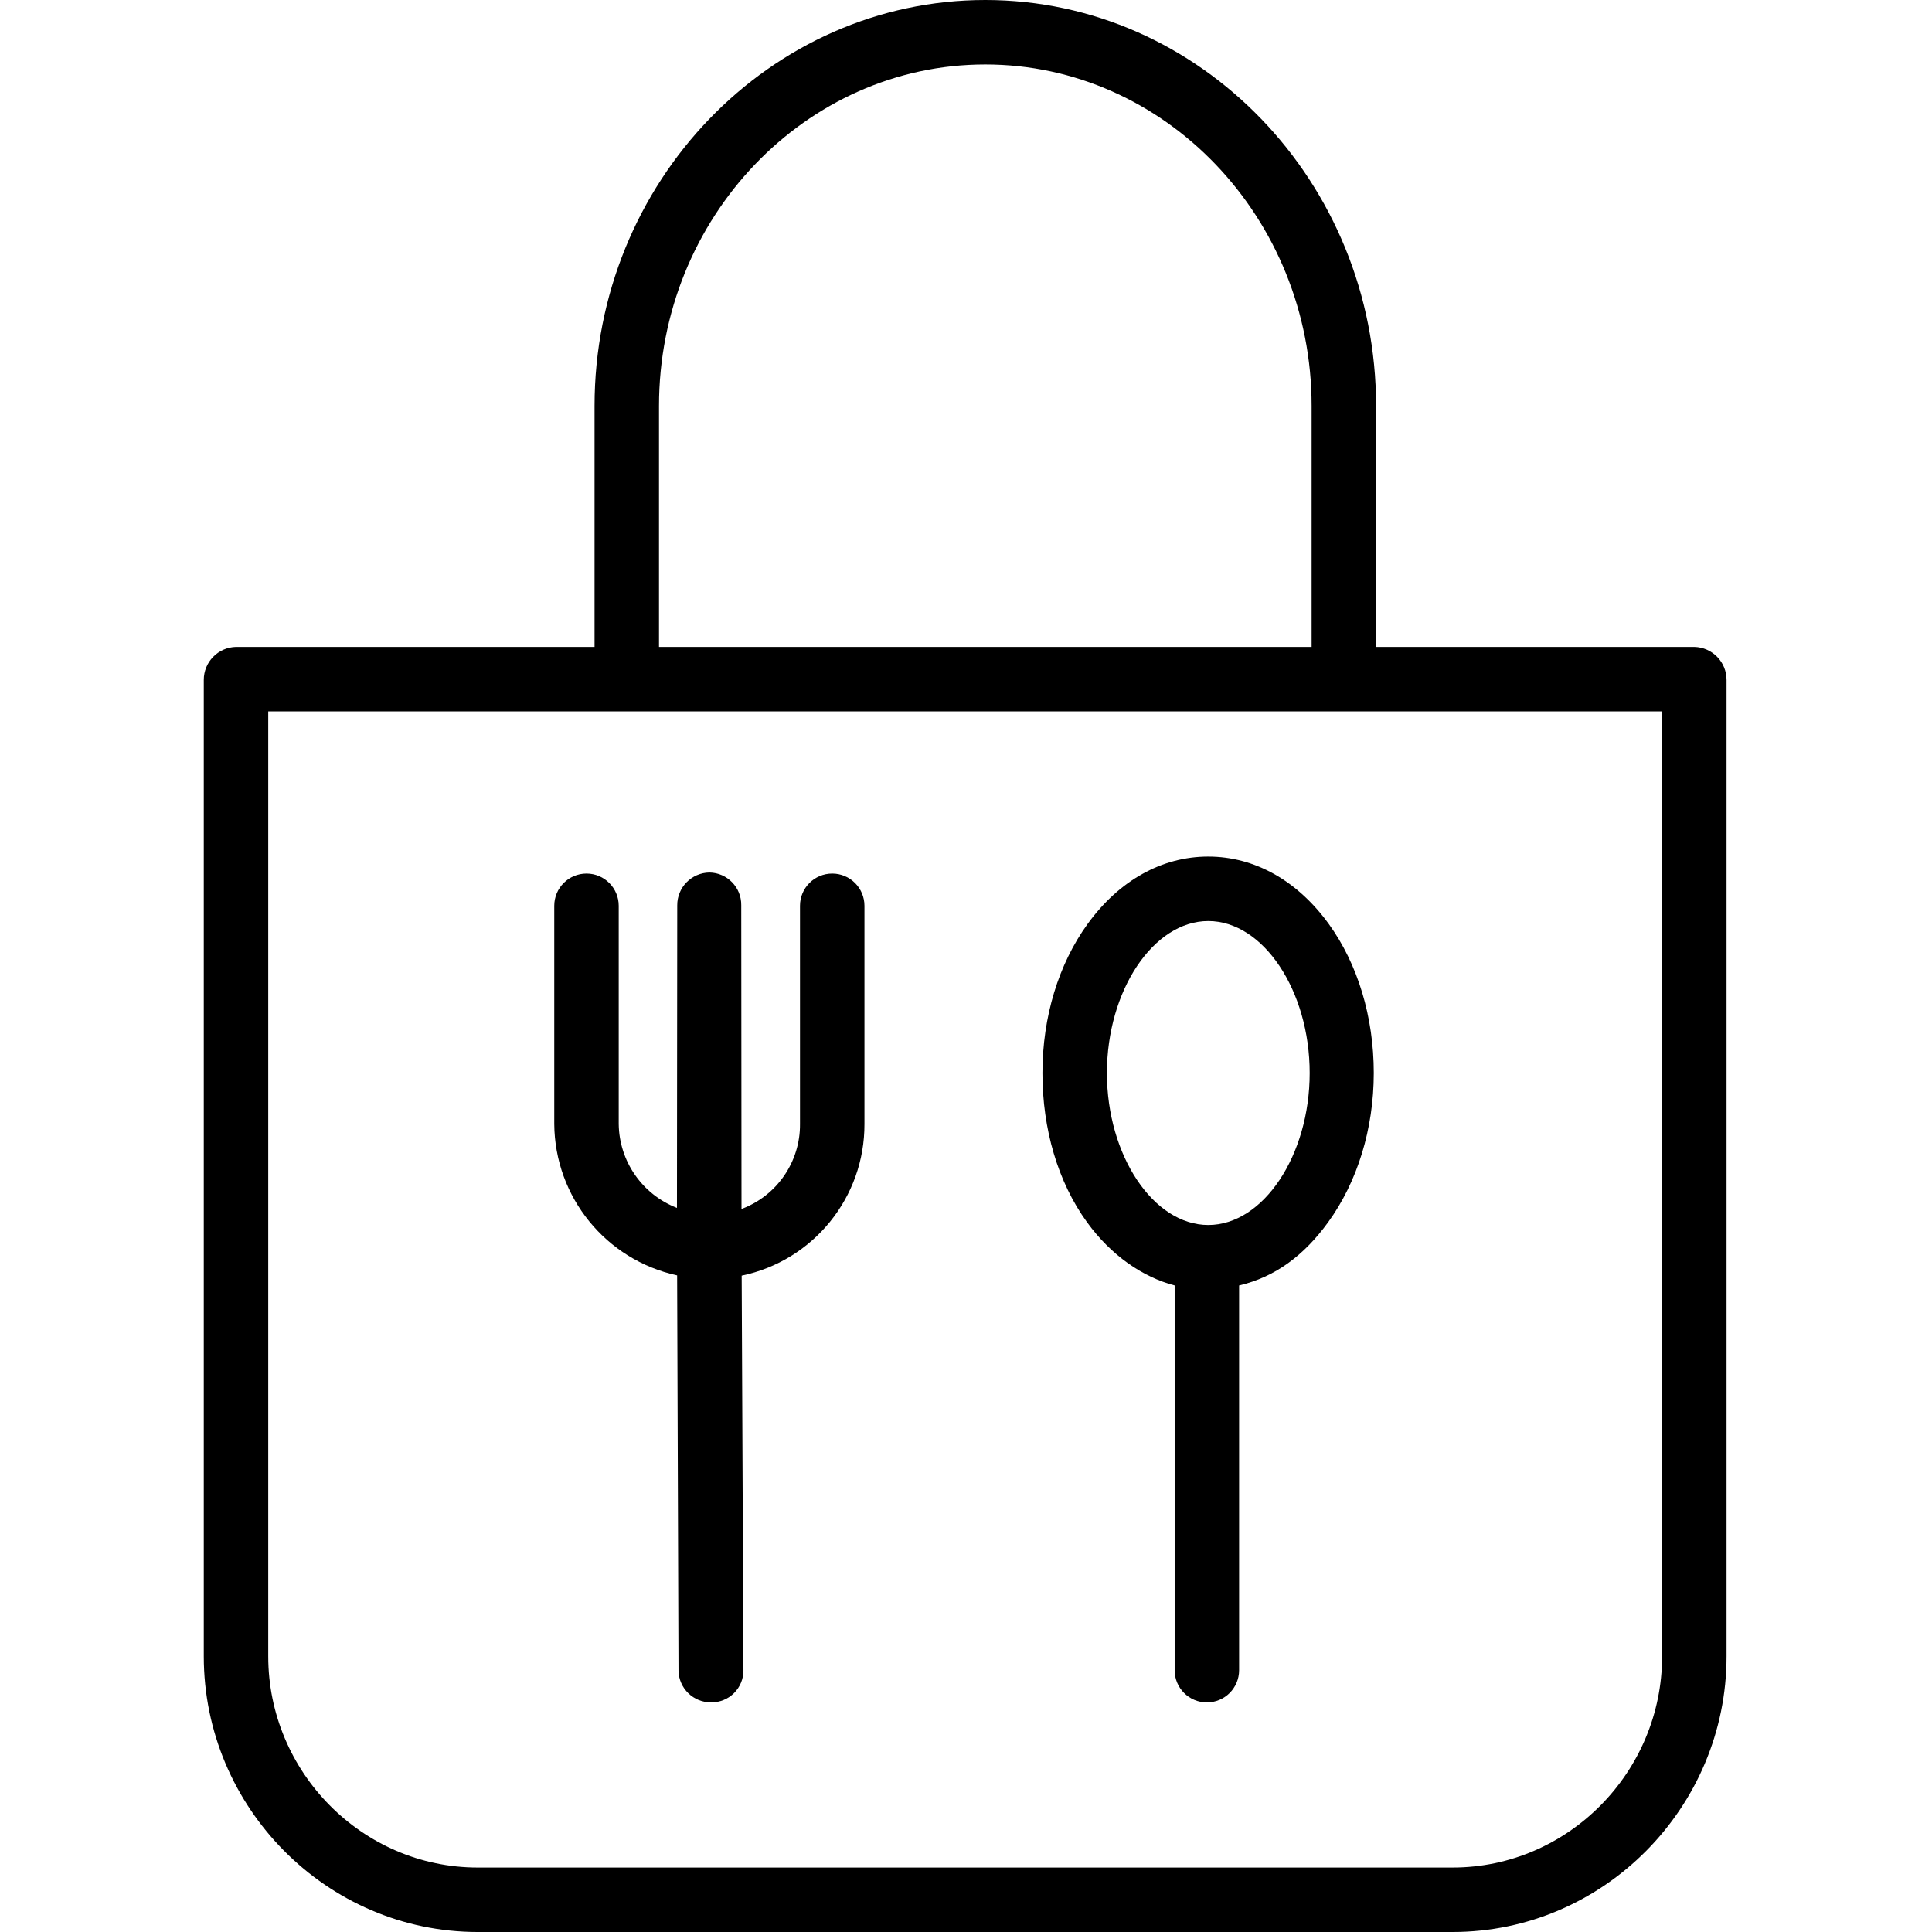 <svg height="479pt" viewBox="-50 0 479 479.585" width="479pt" xmlns="http://www.w3.org/2000/svg"><path d="m68.293 479.586h242c37.5 0 68-30.922 68-68.414v-242.375c.016-4.457-3.543-8.109-8-8.211h-79v-59.816c0-55.566-43.605-100.77-97-100.77s-97 45.199-97 100.77v59.816h-89c-4.461.102-8.016 3.754-8 8.211v242.375c0 37.492 30.504 68.414 68 68.414zm45-378.816c0-46.742 36.43-84.77 81-84.77 44.57 0 81 38.027 81 84.77v59.816h-162zm-97 75.816h346v234.586c0 28.672-23.328 52.414-52 52.414h-242c-28.672 0-52-23.742-52-52.414zm0 0"/><path d="m117.793 316.594.34 98.09c.074 4.418 3.703 7.949 8.121 7.902h.02c2.113.016 4.145-.816 5.645-2.305 1.5-1.492 2.34-3.52 2.336-5.633l-.438-97.992c17.809-3.719 30.547-19.453 30.477-37.645v-54.164c0-4.422-3.582-8-8-8s-8 3.578-8 8v54.164c.078 9.387-5.727 17.816-14.52 21.098l-.062-75.414c.051-4.414-3.477-8.039-7.891-8.109h-.016c-4.445.066-8.008 3.703-7.984 8.148l-.07 75.109c-8.621-3.34-14.344-11.586-14.457-20.832v-54.164c0-4.422-3.582-8-8-8s-8 3.578-8 8v54.164c.129 18.117 12.797 33.727 30.5 37.582zm0 0"/><path d="m241.293 319.09v95.508c0 4.418 3.582 8 8 8s8-3.582 8-8v-95.508c9-2.102 16.148-7.484 22.105-15.699 7.246-9.992 11.324-23.145 11.324-37.031s-3.945-27.039-11.191-37.031c-7.812-10.766-18.418-16.699-29.906-16.699-11.492 0-22.109 5.93-29.918 16.699-7.25 9.992-11.234 23.145-11.234 37.031s3.816 27.039 11.066 37.031c5.953 8.215 13.754 13.602 21.754 15.699zm8.352-90.457c13.641 0 25.168 17.277 25.168 37.727s-11.527 37.727-25.168 37.727-25.164-17.277-25.164-37.727c0-20.453 11.523-37.727 25.164-37.727zm0 0"/></svg>